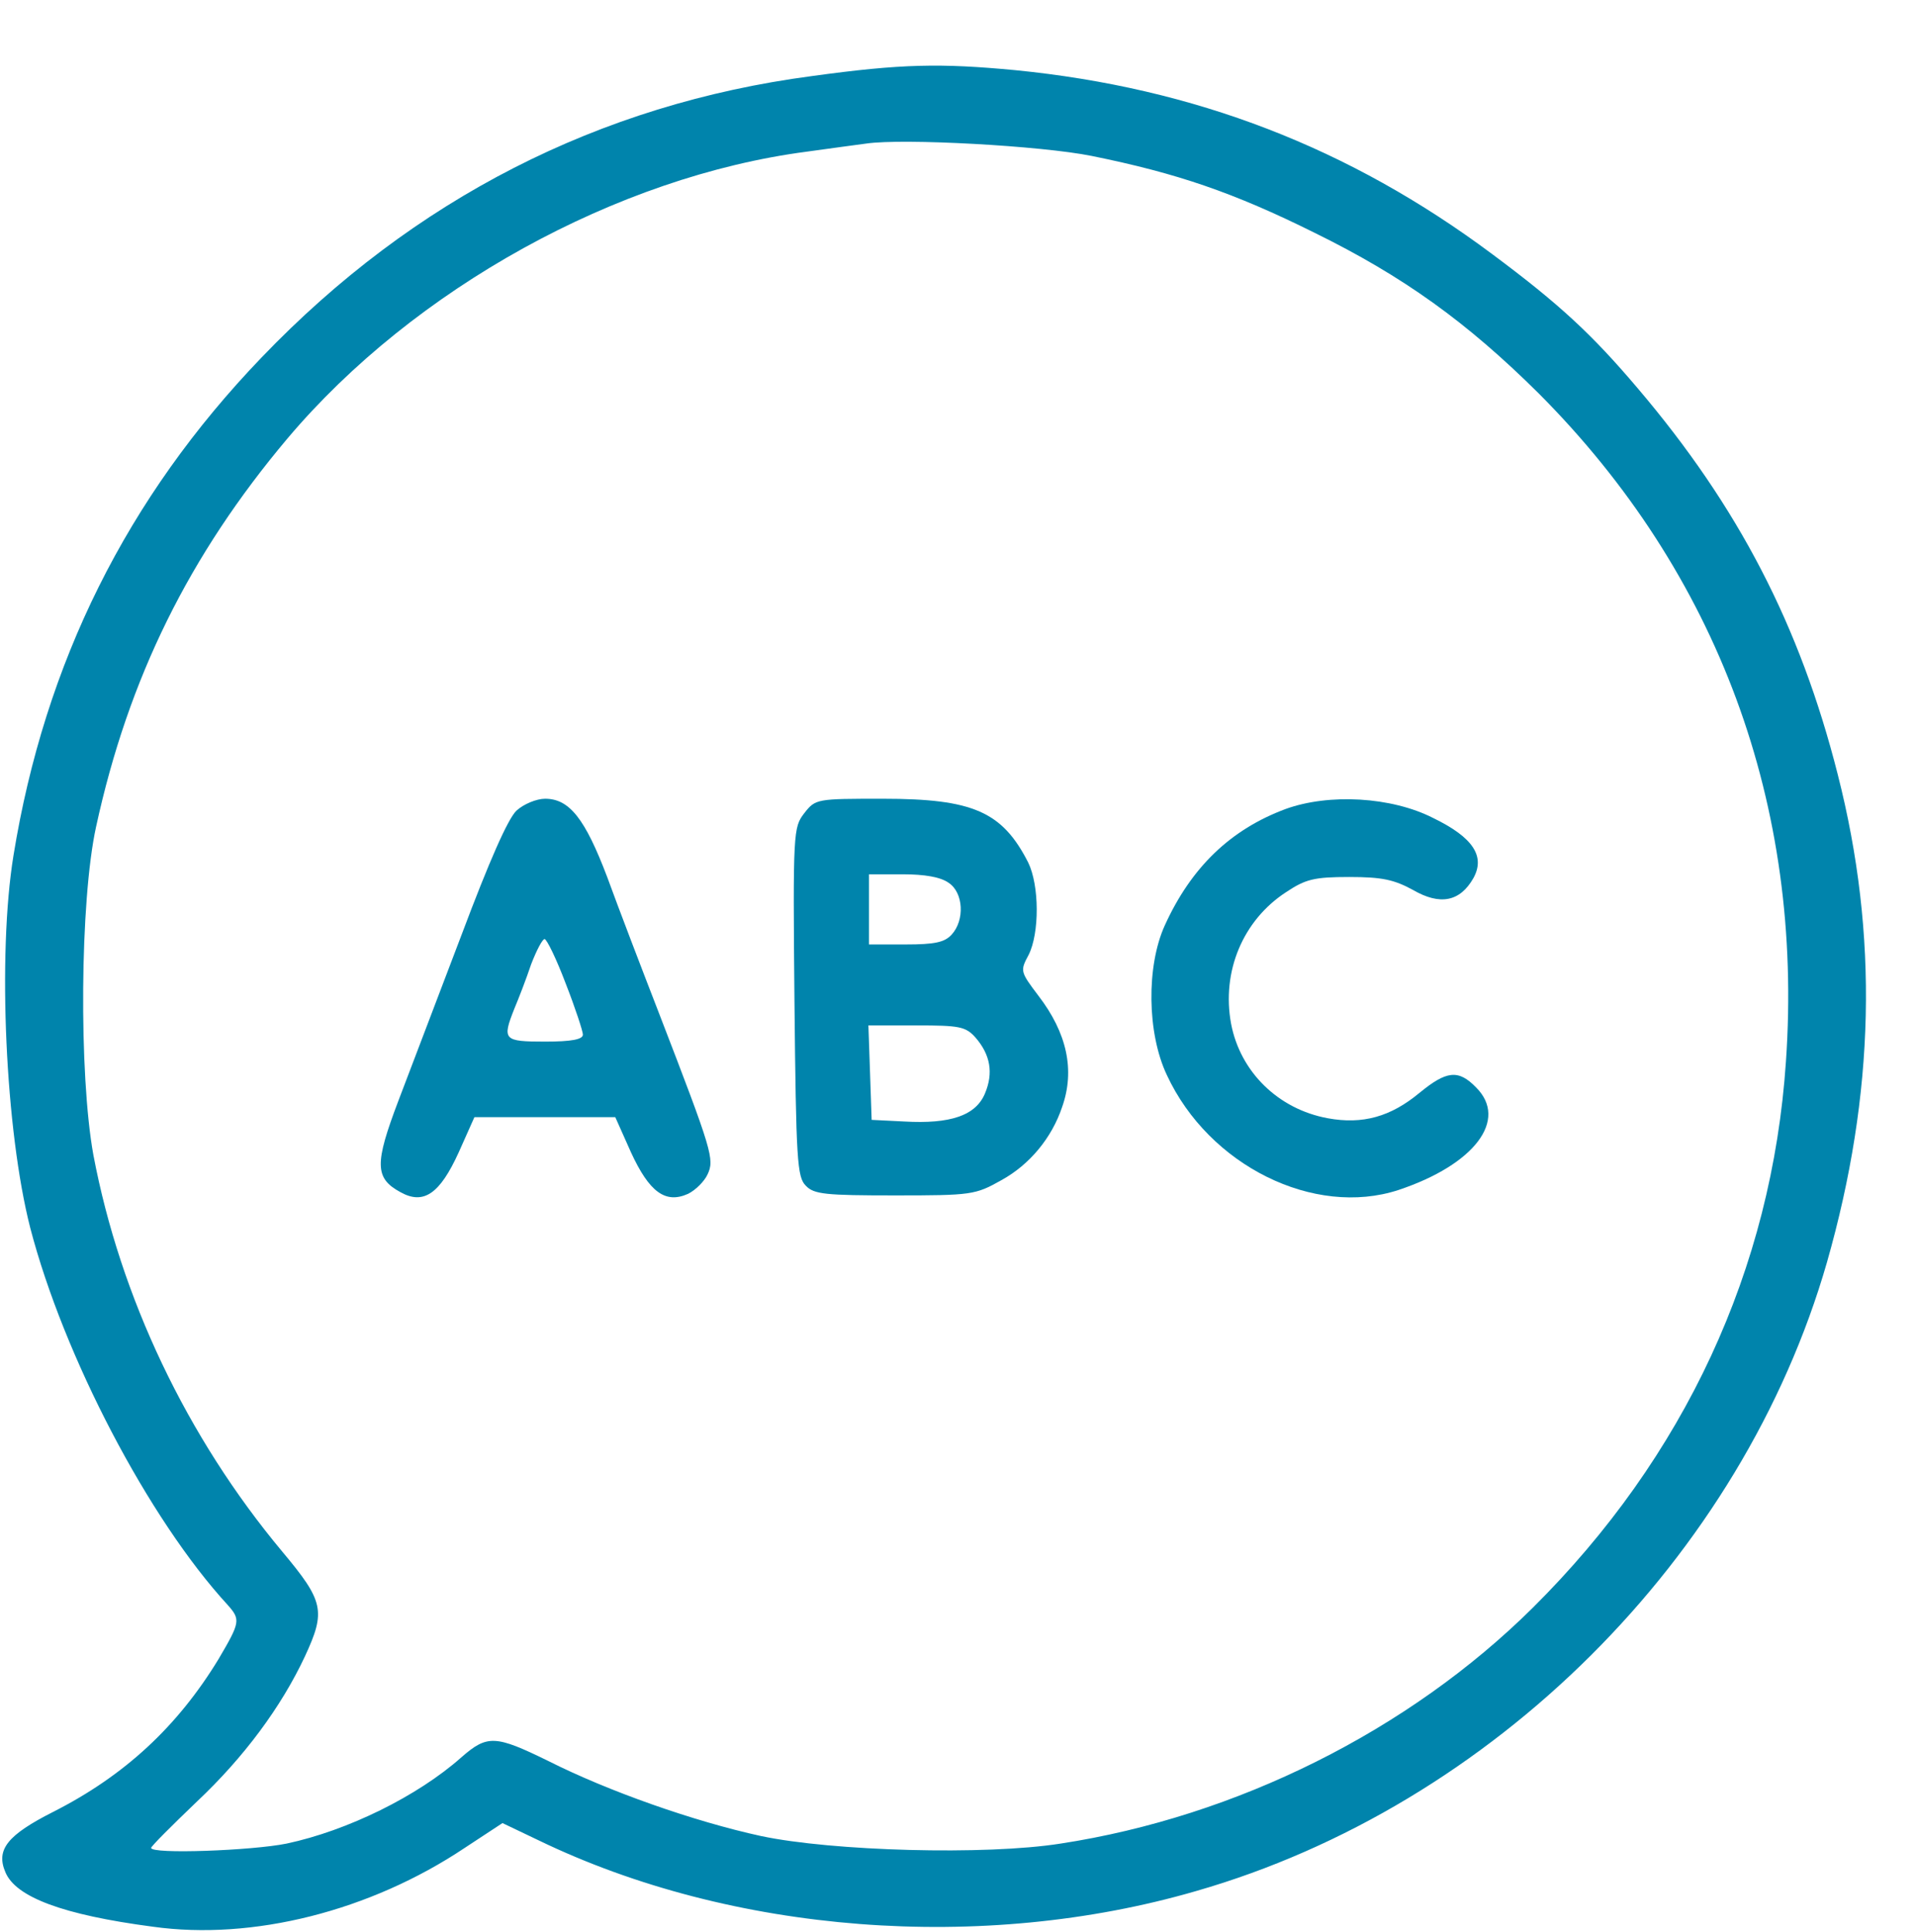 <?xml version="1.0" standalone="no"?>
<!DOCTYPE svg PUBLIC "-//W3C//DTD SVG 20010904//EN" "http://www.w3.org/TR/2001/REC-SVG-20010904/DTD/svg10.dtd">
<svg version="1.0" xmlns="http://www.w3.org/2000/svg" width="355pt" height="358pt"
    viewBox="0 0 355 358" preserveAspectRatio="xMidYMid meet">

    <g transform="translate(0,358) scale(0.1,-0.1)" fill="#0084AC" stroke="none">
        <path d="M1504 3439 c-394 -52 -738 -228 -1019 -521 -250 -260 -402 -566 -460
-923 -30 -184 -15 -510 31 -690 62 -238 219 -539 366 -699 24 -27 23 -32 -17
-100 -76 -125 -174 -216 -306 -283 -85 -43 -107 -70 -89 -112 19 -46 106 -79
273 -101 185 -26 403 29 578 146 l70 46 67 -32 c358 -173 822 -209 1218 -94
550 158 1012 619 1169 1165 89 312 96 606 20 904 -70 276 -184 496 -371 716
-84 99 -144 155 -269 248 -264 197 -551 308 -884 341 -138 13 -210 12 -377
-11z m519 -148 c158 -32 263 -68 412 -142 165 -81 283 -166 416 -298 332 -333
491 -763 458 -1238 -26 -385 -188 -733 -469 -1012 -230 -228 -549 -387 -875
-437 -139 -22 -423 -14 -555 14 -124 27 -283 83 -394 139 -98 48 -113 49 -161
7 -81 -72 -211 -136 -324 -160 -64 -13 -251 -20 -251 -8 0 3 38 41 85 86 87
82 156 175 200 269 39 84 35 102 -42 194 -177 212 -300 471 -350 735 -27 149
-25 471 5 608 60 276 173 504 355 720 234 277 610 485 962 531 44 6 94 13 110
15 68 10 324 -4 418 -23z" />
        <path d="M957 2078 c-16 -15 -51 -95 -101 -228 -43 -113 -96 -252 -118 -310
-44 -116 -44 -143 4 -169 43 -24 73 -3 108 74 l29 65 130 0 131 0 29 -65 c34
-74 64 -96 106 -77 14 7 30 23 36 36 13 28 9 42 -89 296 -33 85 -77 200 -97
255 -41 108 -70 145 -115 145 -16 0 -40 -10 -53 -22z m91 -320 c18 -46 32 -89
32 -95 0 -9 -21 -13 -70 -13 -77 0 -80 3 -57 61 8 19 22 55 31 82 10 26 21 47
25 47 4 0 22 -37 39 -82z" />
        <path d="M1490 2073 c-20 -26 -21 -34 -18 -349 3 -295 5 -325 21 -341 15 -16
37 -18 165 -18 142 0 149 1 197 28 53 29 94 79 113 136 24 68 9 137 -44 206
-34 45 -34 46 -18 76 20 40 20 128 -1 171 -48 94 -102 118 -269 118 -123 0
-125 0 -146 -27z m268 -129 c27 -18 30 -69 5 -96 -13 -14 -31 -18 -85 -18
l-68 0 0 65 0 65 63 0 c40 0 70 -5 85 -16z m49 -286 c28 -32 34 -66 18 -104
-17 -41 -64 -57 -150 -52 l-60 3 -3 88 -3 87 89 0 c79 0 91 -2 109 -22z" />
        <path d="M2382 2081 c-102 -38 -175 -108 -224 -216 -34 -75 -33 -199 4 -277
78 -168 273 -264 429 -213 141 47 204 130 144 190 -33 34 -55 31 -105 -10 -53
-44 -105 -59 -170 -47 -92 17 -162 86 -179 175 -18 97 22 192 102 244 36 24
52 28 117 28 61 0 83 -5 118 -24 50 -29 87 -22 112 22 22 40 0 75 -74 111 -78
40 -194 46 -274 17z" />
    </g>
</svg>